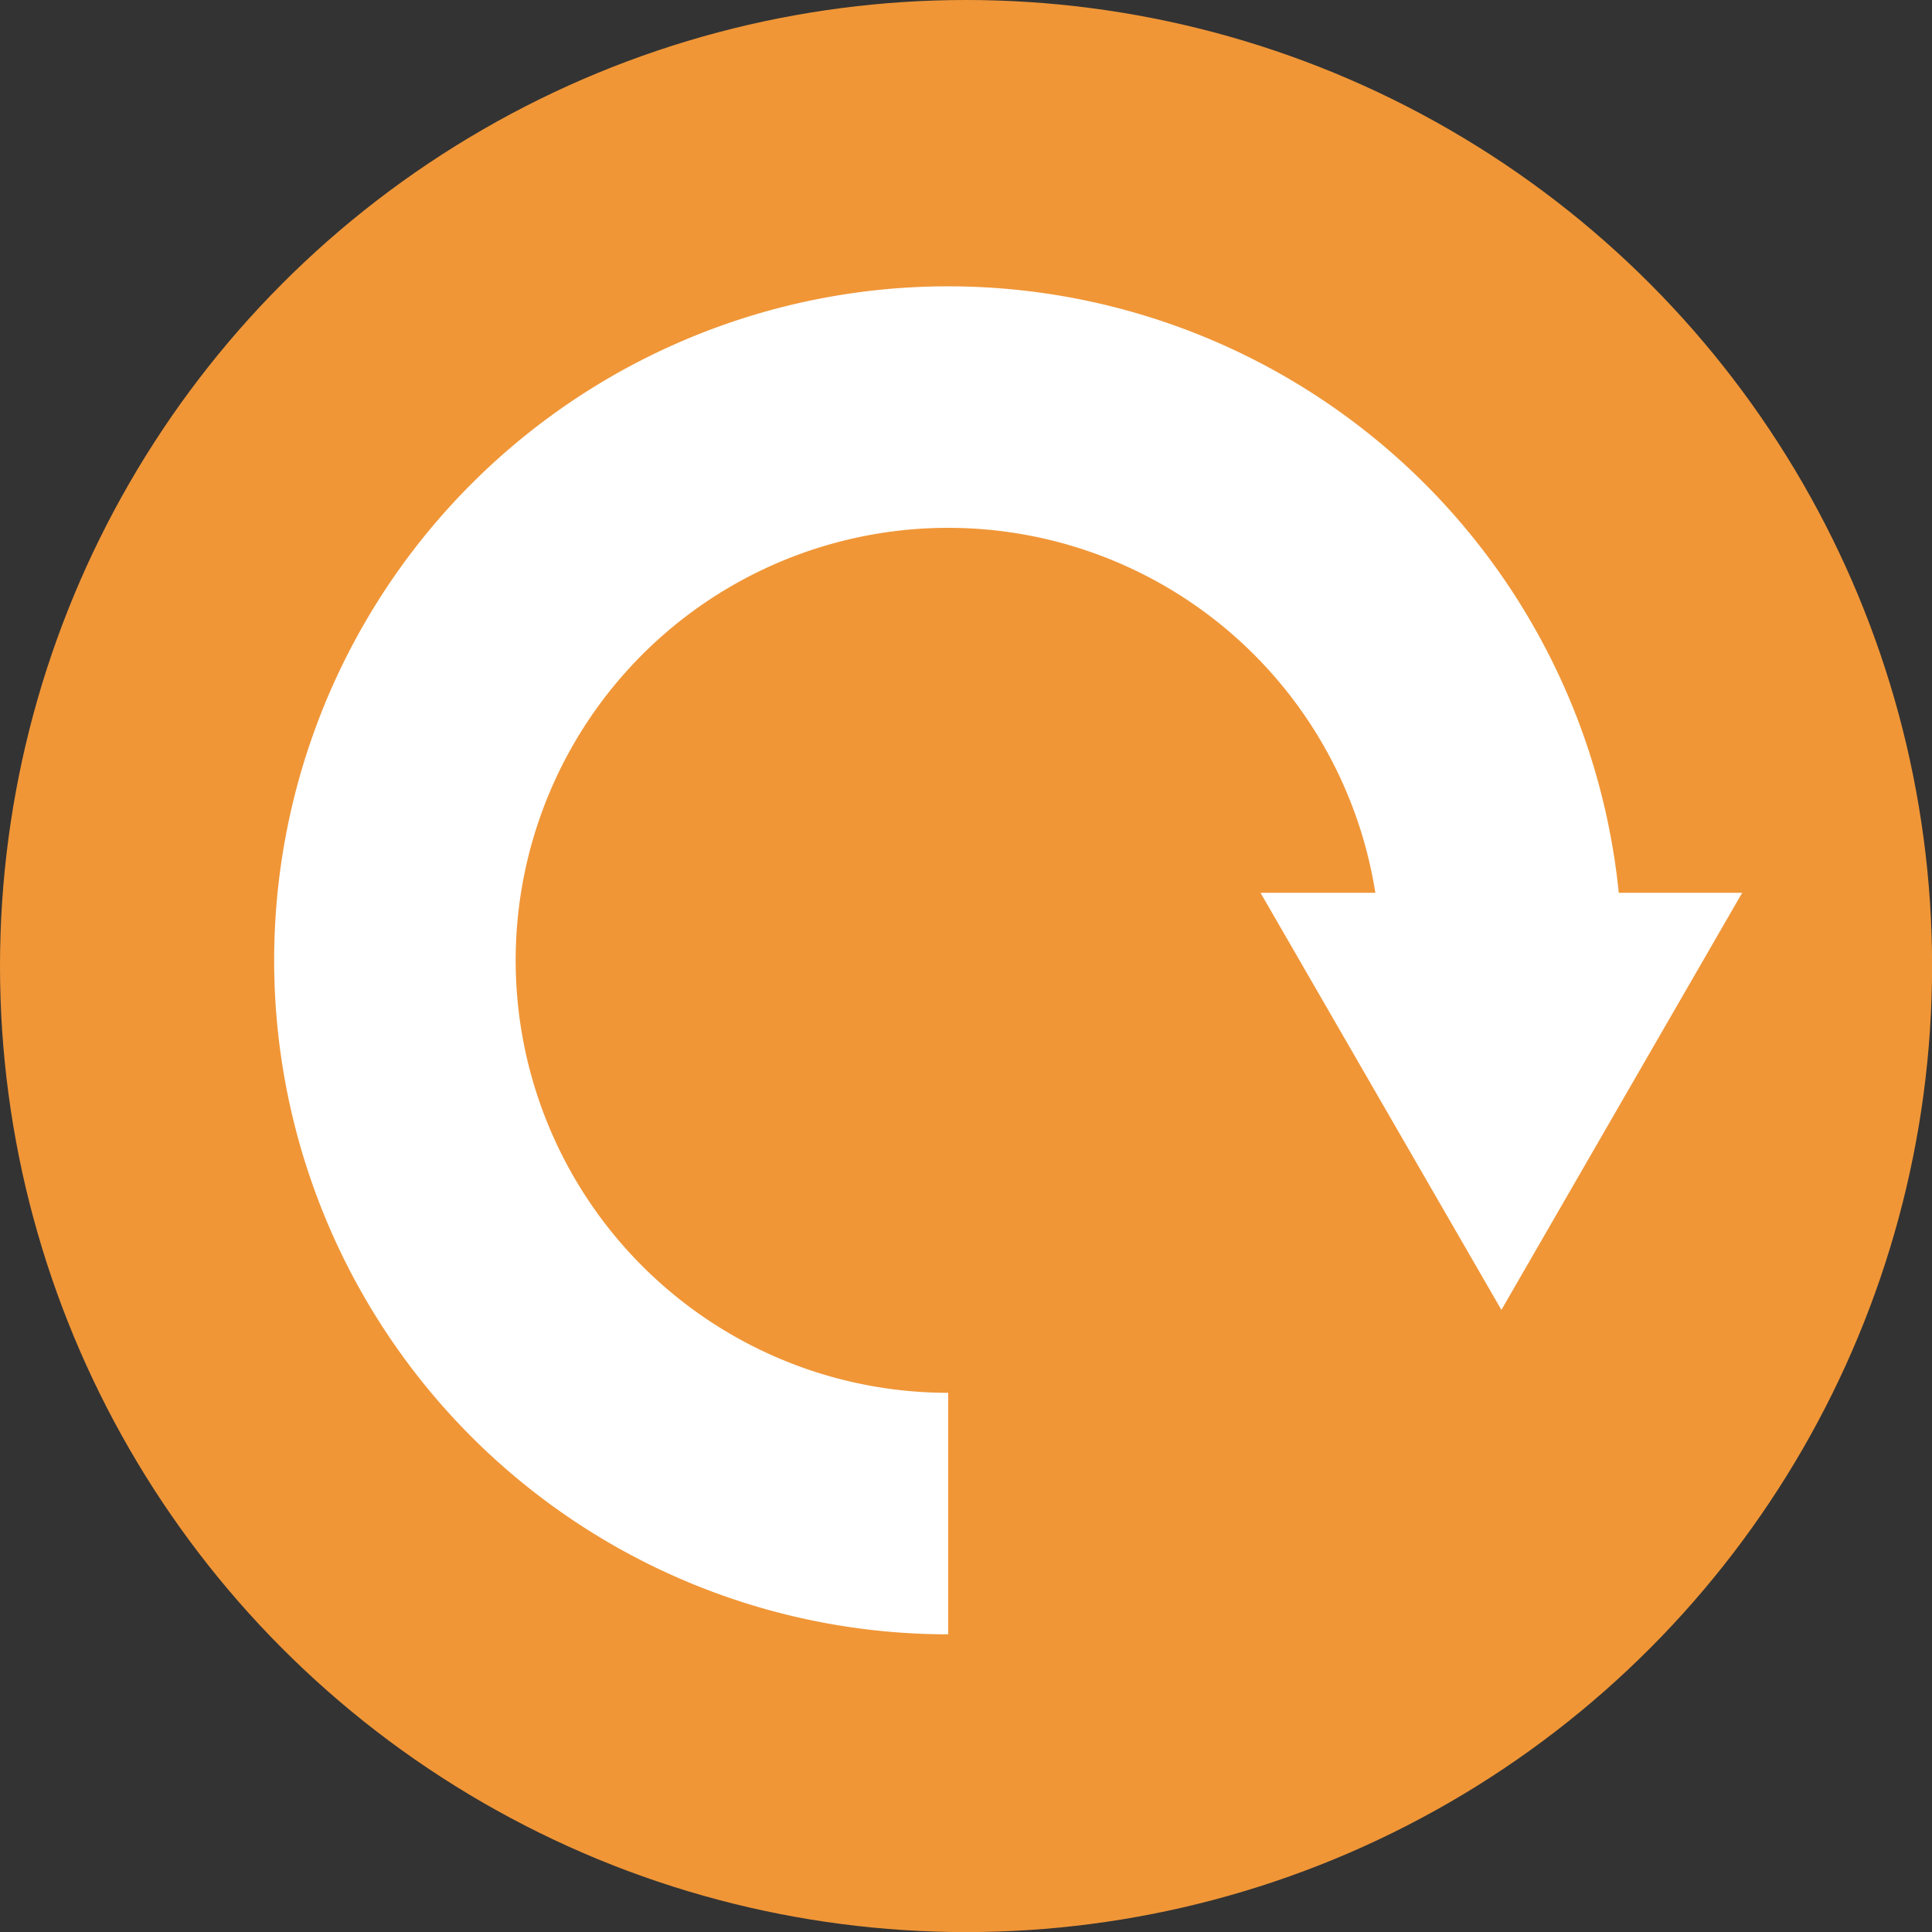 <svg xmlns="http://www.w3.org/2000/svg" width="215.99" height="215.99" viewBox="0 0 215.99 215.99"><rect x="0" y="0" width="215.99" height="215.99" fill="#333333" stroke="none"/><defs><style>.cls-1{fill:#f09637;}.cls-2{fill:none;stroke:#fff;stroke-miterlimit:10;stroke-width:27px;}.cls-3{fill:#fff;}</style></defs><title>Asset 15</title><g id="Layer_2" data-name="Layer 2"><g id="Layer_19" data-name="Layer 19"><circle class="cls-1" cx="108" cy="108" r="108"/><path class="cls-2" d="M167.85,107.69A61.85,61.85,0,1,0,106,169.21"/><polygon class="cls-3" points="194.77 99.81 167.85 146.44 140.92 99.81 194.77 99.81"/></g></g></svg>
